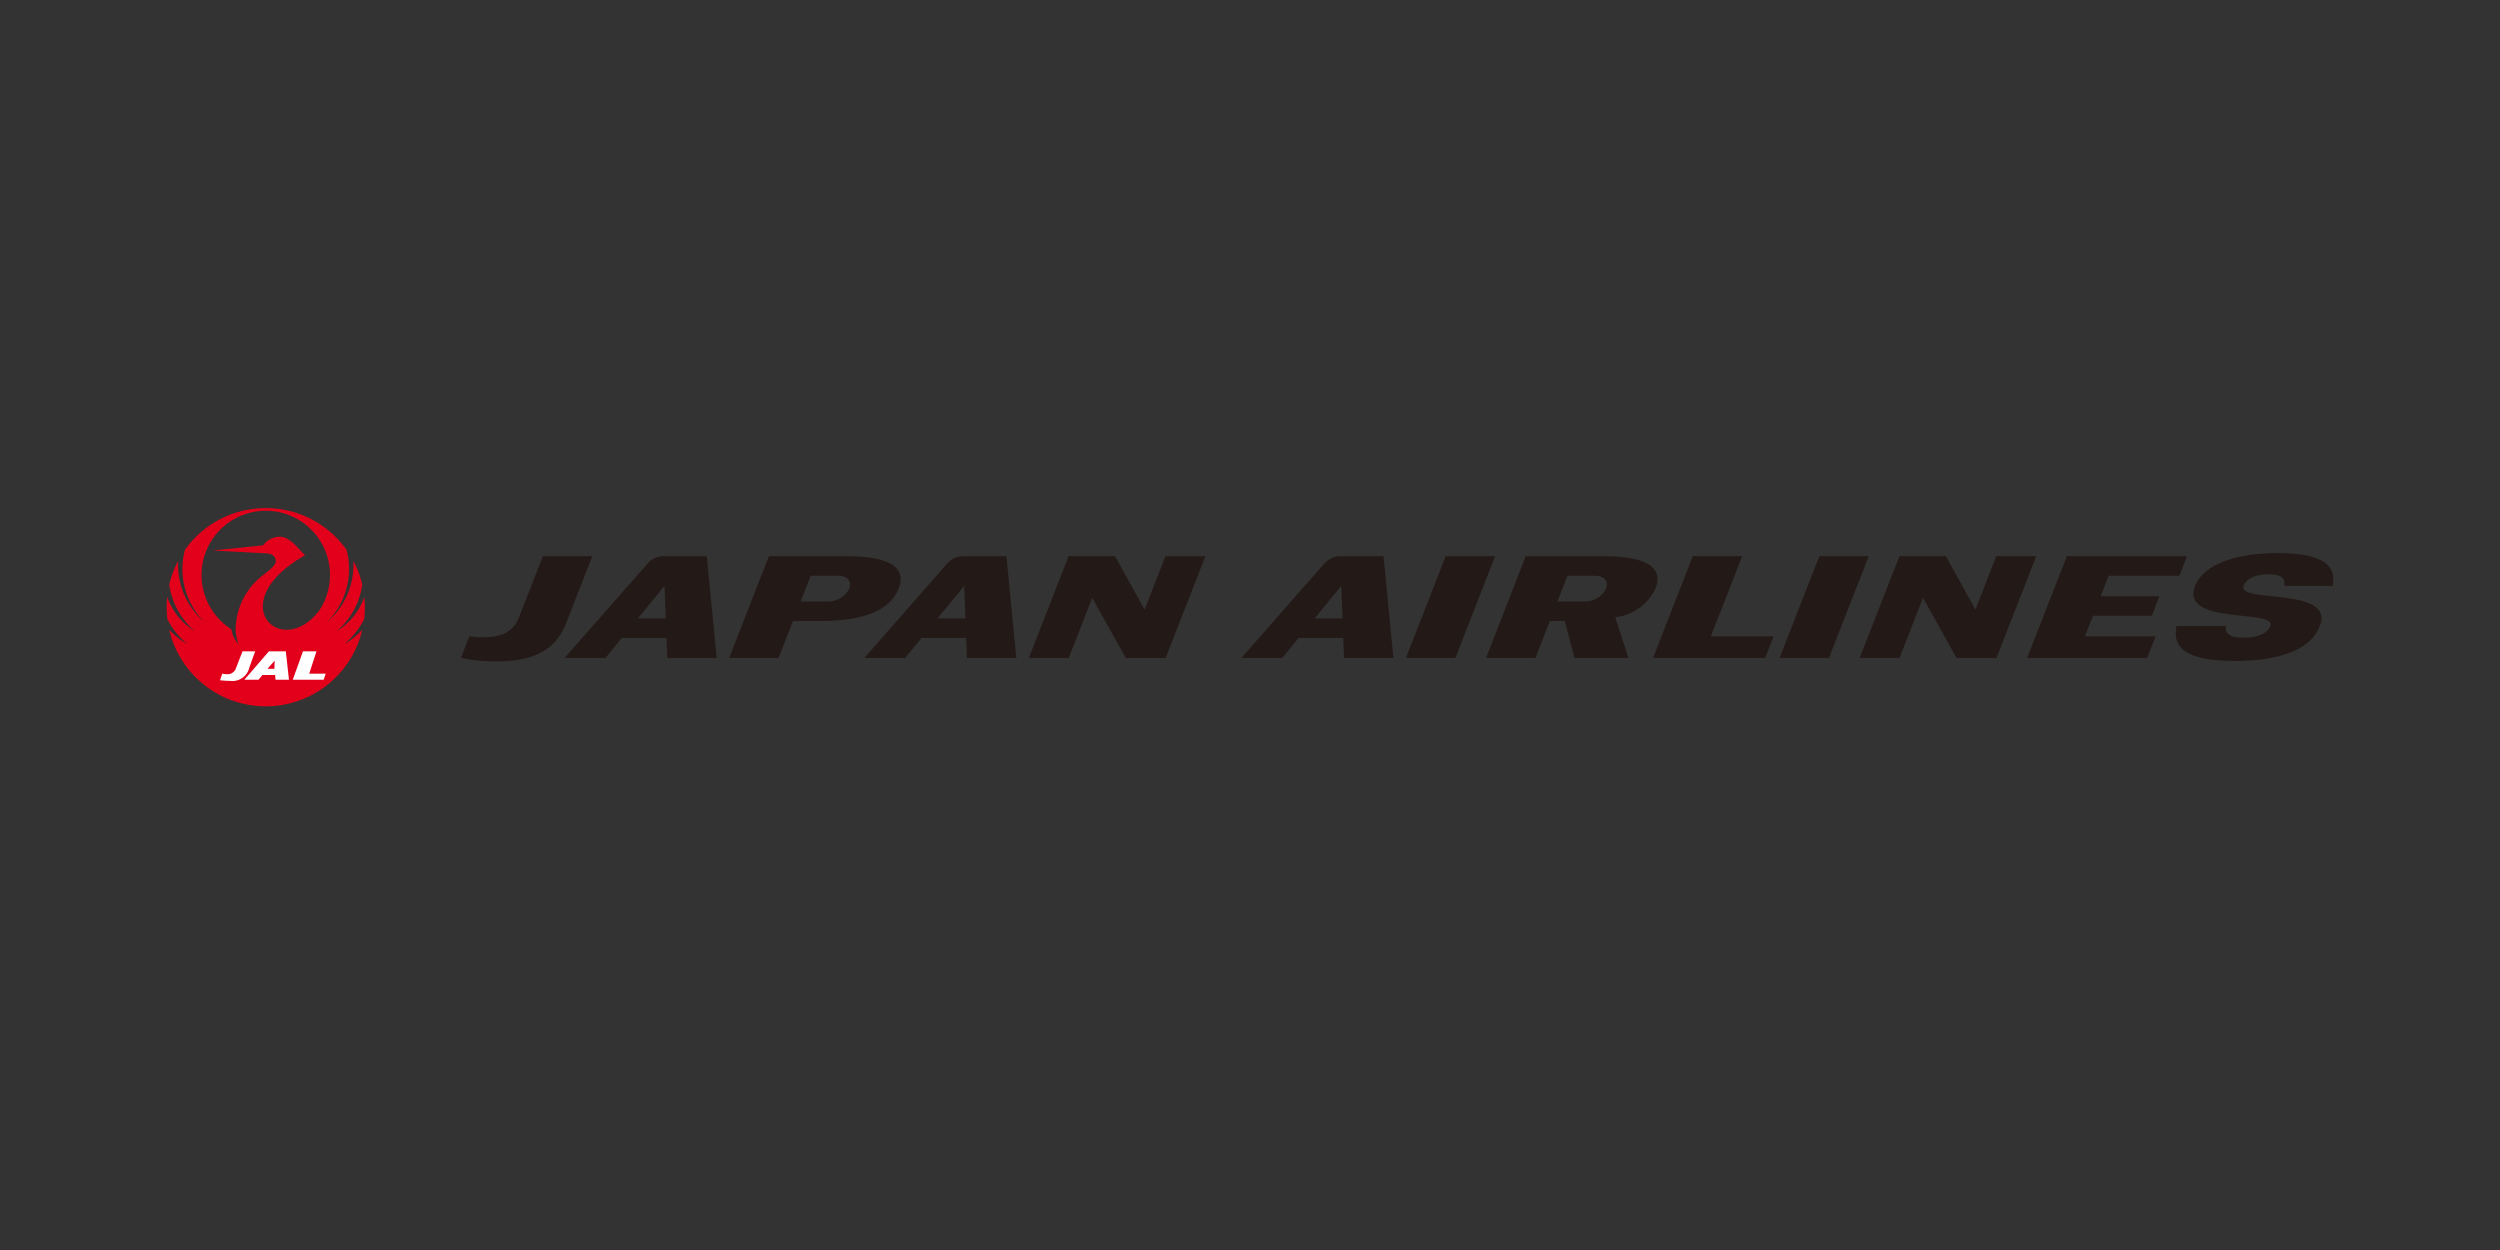 <svg id="aw" xmlns="http://www.w3.org/2000/svg" viewBox="0 0 120 60"><rect x="0" y="0" width="120" height="60" fill="#333333" stroke="none"/><defs><style>.cls-1{fill:#e2001a;}.cls-2{fill:#fff;}.cls-3{fill:#231916;}</style></defs><title>ai_template</title><path class="cls-1" d="M17.48,29.715a4.796,4.796,0,0,0,.009-1.063,3.16,3.16,0,0,1-1.328,1.643A3.57,3.57,0,0,0,17.389,28.061a4.72,4.72,0,0,0-.426-1.137,3.691,3.691,0,0,1-.008.463,3.625,3.625,0,0,1-1.273,2.488,3.587,3.587,0,0,0,.953-3.484,4.758,4.758,0,0,0-7.758,0,3.588,3.588,0,0,0,.953,3.484A3.625,3.625,0,0,1,8.558,27.387a3.696,3.696,0,0,1-.008-.463,4.723,4.723,0,0,0-.426,1.137A3.57,3.57,0,0,0,9.353,30.295a3.16,3.16,0,0,1-1.328-1.643A4.792,4.792,0,0,0,8.034,29.715a3.586,3.586,0,0,0,.954,1.193,3.378,3.378,0,0,1-.865-.683,4.758,4.758,0,0,0,9.268,0,3.376,3.376,0,0,1-.865.683A3.585,3.585,0,0,0,17.48,29.715Zm-7.806-2.116a3.083,3.083,0,1,1,5.623,1.748l-.005-.002c-1.823,2.335-4.638-.437-.64-2.697-.213-.139-.682-.885-1.216-.885a1.004,1.004,0,0,0-.81.416l-2.42.245,2.602.139c.277.021.427.149.427.373s-.363.48-.608.672a3.301,3.301,0,0,0-1.314,2.716,2.575,2.575,0,0,0,.141.6,1.311,1.311,0,0,1-.343-.717,3.088,3.088,0,0,1-1.437-2.607Z"/><path class="cls-2" d="M10.669,32.335a1.135,1.135,0,0,0,.324.025.436.436,0,0,0,.343-.317l.305-.778h.606l-.277.769a.835.835,0,0,1-.924.649c-.176,0-.484-.03-.484-.03Z"/><path class="cls-2" d="M12.907,31.265h.813l.15,1.362h-.643l-.023-.226h-.61l-.186.226h-.679Zm.263.837.014-.39-.347.39Z"/><path class="cls-2" d="M14.542,31.265h.649l-.349,1.072h.792l-.098.289h-1.483Z"/><g id="g4288"><path id="path4290" class="cls-3" d="M111.352,30.05c-.501,1.279-2.228,1.675-4.093,1.675-1.866,0-3.063-.398-2.783-1.675h2.371c-.062.342.149.56.85.56.7,0,1.154-.224,1.283-.56.328-.835-4.364-.019-3.617-1.93.418-1.069,2.064-1.572,3.921-1.572,1.856,0,2.912.394,2.688,1.572h-2.324c.037-.315-.062-.554-.76-.554-.7,0-1.073.244-1.194.555-.337.853,4.404.022,3.66,1.93"/></g><g id="g4292"><path id="path4294" class="cls-3" d="M69.858,31.58H67.486l1.909-4.884h2.372"/></g><g id="g4296"><path id="path4298" class="cls-3" d="M87.79,31.58H85.421l1.908-4.884h2.37"/></g><g id="g4300"><path id="path4302" class="cls-3" d="M103.065,31.58H97.303l1.907-4.884h5.766l-.366.938h-3.394l-.386.986h2.822l-.365.936h-2.823l-.386.989h3.392"/></g><g id="g4304"><path id="path4306" class="cls-3" d="M55.952,31.58h-1.917L52.427,28.695l-1.128,2.885H49.386l1.907-4.884h2.227l1.421,2.566,1.001-2.566h1.918"/></g><g id="g4308"><path id="path4310" class="cls-3" d="M95.832,31.58h-1.919l-1.607-2.885-1.128,2.885H89.265l1.908-4.884h2.228l1.419,2.566,1.001-2.566h1.919"/></g><g id="g4312"><path id="path4314" class="cls-3" d="M27.16,29.945c-.649,1.661-2.249,1.799-3.389,1.799a7.716,7.716,0,0,1-1.648-.164l.405-1.035c1.086.124,2.015.03,2.378-.9l1.153-2.948h2.372"/></g><g id="g4316"><path id="path4318" class="cls-3" d="M40.764,28.253a1.121,1.121,0,0,1-1.019.618H38.43l.483-1.236h1.32c.429,0,.67.263.531.619m-.17-1.556H36.908l-1.909,4.884h2.371l.693-1.773h1.318c2.191,0,3.371-.576,3.754-1.555.382-.978-.346-1.556-2.54-1.556"/></g><g id="g4320"><path id="path4322" class="cls-3" d="M77.093,28.253a1.123,1.123,0,0,1-1.018.618H74.758l.483-1.236h1.32c.431,0,.672.263.532.619m-.169-1.556h-3.687l-1.908,4.884h2.371l.692-1.773h.716l.47,1.773h2.588l-.634-1.95A2.452,2.452,0,0,0,79.462,28.253c.386-.978-.345-1.556-2.538-1.556"/></g><g id="g4324"><path id="path4326" class="cls-3" d="M82.117,30.545l1.507-3.848H81.253l-1.906,4.884h5.381l.405-1.036"/></g><g id="g4328"><path id="path4330" class="cls-3" d="M30.621,29.682l1.276-1.563.059,1.563Zm3.303-2.985H31.804a1.032,1.032,0,0,0-.728.362l-3.974,4.522h1.96l.788-.961h2.142l.037.961H34.401"/></g><g id="g4332"><path id="path4334" class="cls-3" d="M45.004,29.682,46.282,28.12l.058,1.563Zm3.304-2.985H46.187a1.038,1.038,0,0,0-.728.362l-3.971,4.522h1.958l.789-.961h2.141l.036.961H48.784"/></g><g id="g4336"><path id="path4338" class="cls-3" d="M63.105,29.682l1.277-1.563.059,1.563Zm3.305-2.985H64.289a1.035,1.035,0,0,0-.729.362L59.587,31.581h1.96l.787-.961h2.142l.038.961h2.369"/></g></svg>